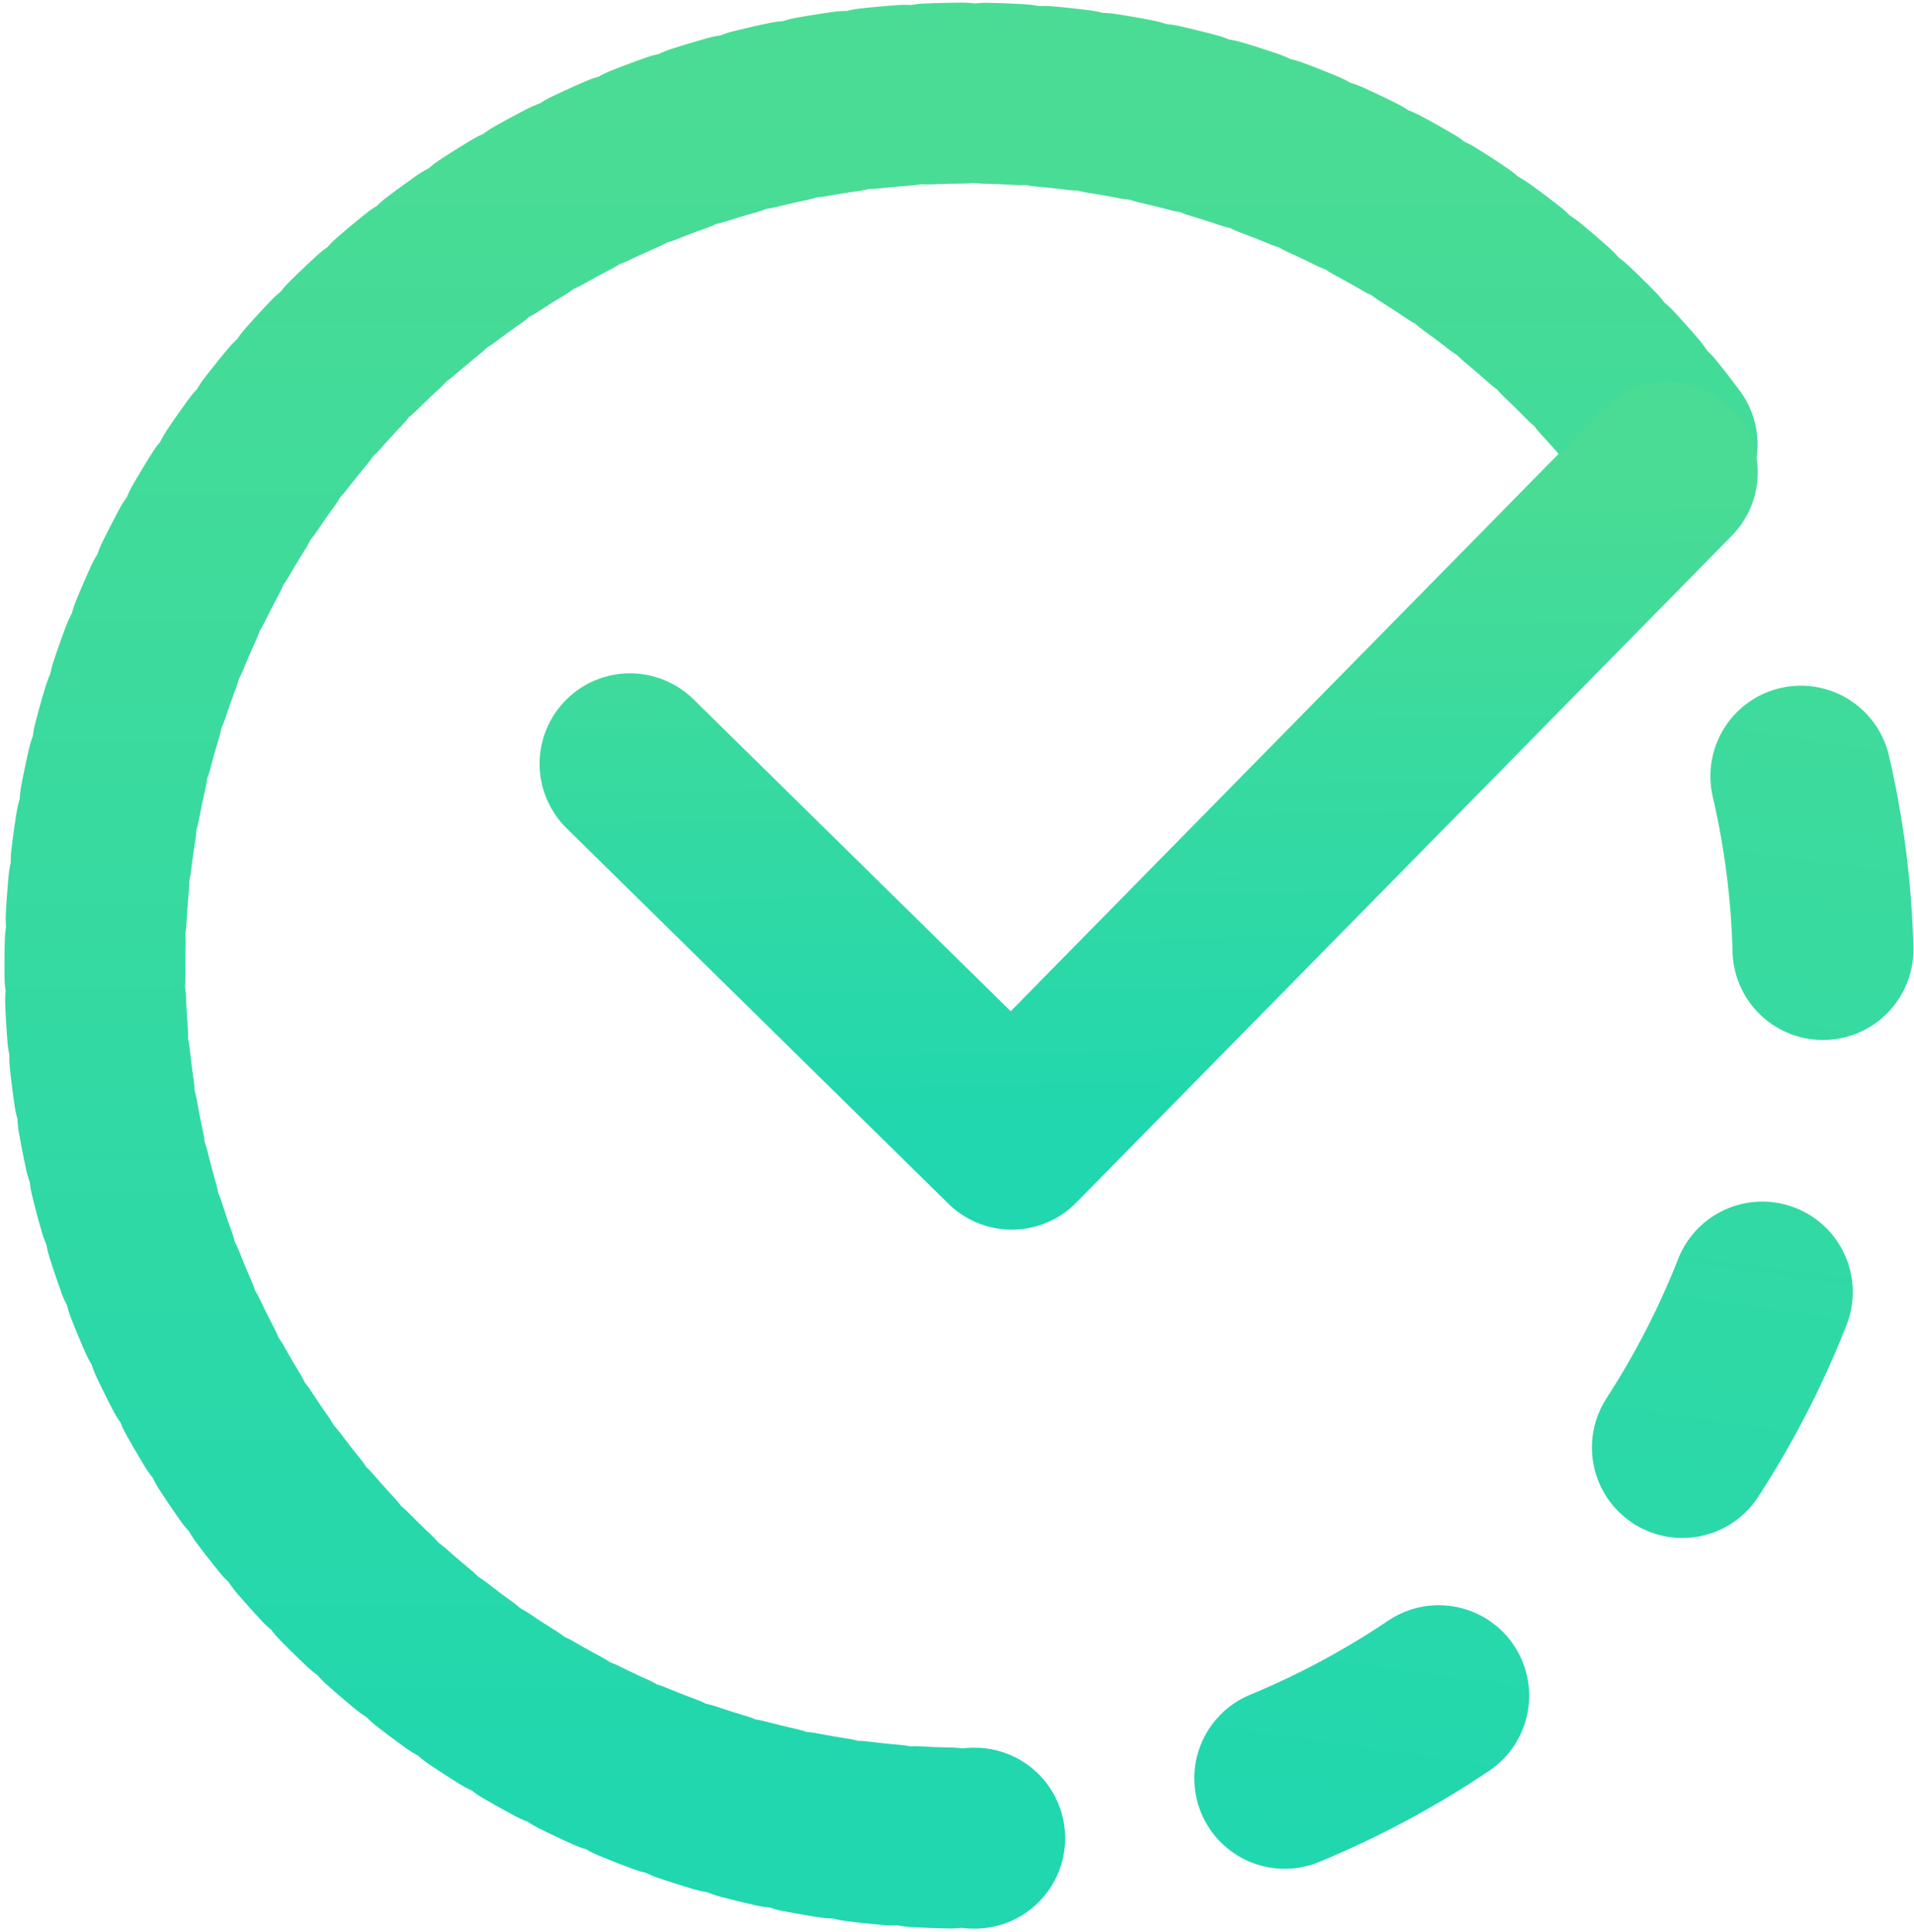 <?xml version="1.0" encoding="UTF-8"?>
<svg width="328px" height="331px" viewBox="0 0 328 331" version="1.1" xmlns="http://www.w3.org/2000/svg" xmlns:xlink="http://www.w3.org/1999/xlink">
    <!-- Generator: Sketch 42 (36781) - http://www.bohemiancoding.com/sketch -->
    <title>Group</title>
    <desc>Created with Sketch.</desc>
    <defs>
        <linearGradient x1="50%" y1="0%" x2="50%" y2="100%" id="linearGradient-1">
            <stop stop-color="#4ADC94" offset="0%"></stop>
            <stop stop-color="#20D7AF" offset="100%"></stop>
        </linearGradient>
        <linearGradient x1="63.509%" y1="159.98%" x2="137.549%" y2="6.989%" id="linearGradient-2">
            <stop stop-color="#4ADC94" offset="0%"></stop>
            <stop stop-color="#20D7AF" offset="100%"></stop>
        </linearGradient>
    </defs>
    <g id="Page-1" stroke="none" stroke-width="1" fill="none" fill-rule="evenodd" stroke-linecap="round" stroke-linejoin="round">
        <g id="Icon" transform="translate(-77, -75)" stroke-width="31">
            <g id="Group" transform="translate(264.265, 240.444) rotate(719.514) translate(-264.265, -240.444) translate(93.265, 90.444)">
                <path d="M270.179,61.557 C242.978,24.428 199.055,0.319 149.501,0.319 C66.935,0.319 0.001,67.252 0.001,149.819 C0.001,232.385 66.935,299.319 149.501,299.319" id="Oval" stroke="url(#linearGradient-1)" stroke-dasharray="6,4"></path>
                <path d="M312.945,87.775 C230.378,87.775 163.445,154.709 163.445,237.275 C163.445,247.828 164.538,258.126 166.618,268.061" id="Oval-Copy" stroke="url(#linearGradient-2)" stroke-dasharray="30,60,30,60" transform="translate(238.195, 177.918) scale(-1, -1) rotate(1417.97) translate(-238.195, -177.918) "></path>
                <polyline id="Path-2-Copy-2" stroke="url(#linearGradient-1)" points="92.001 114.747 156.871 179.617 270.169 66.319"></polyline>
            </g>
        </g>
    </g>
</svg>
